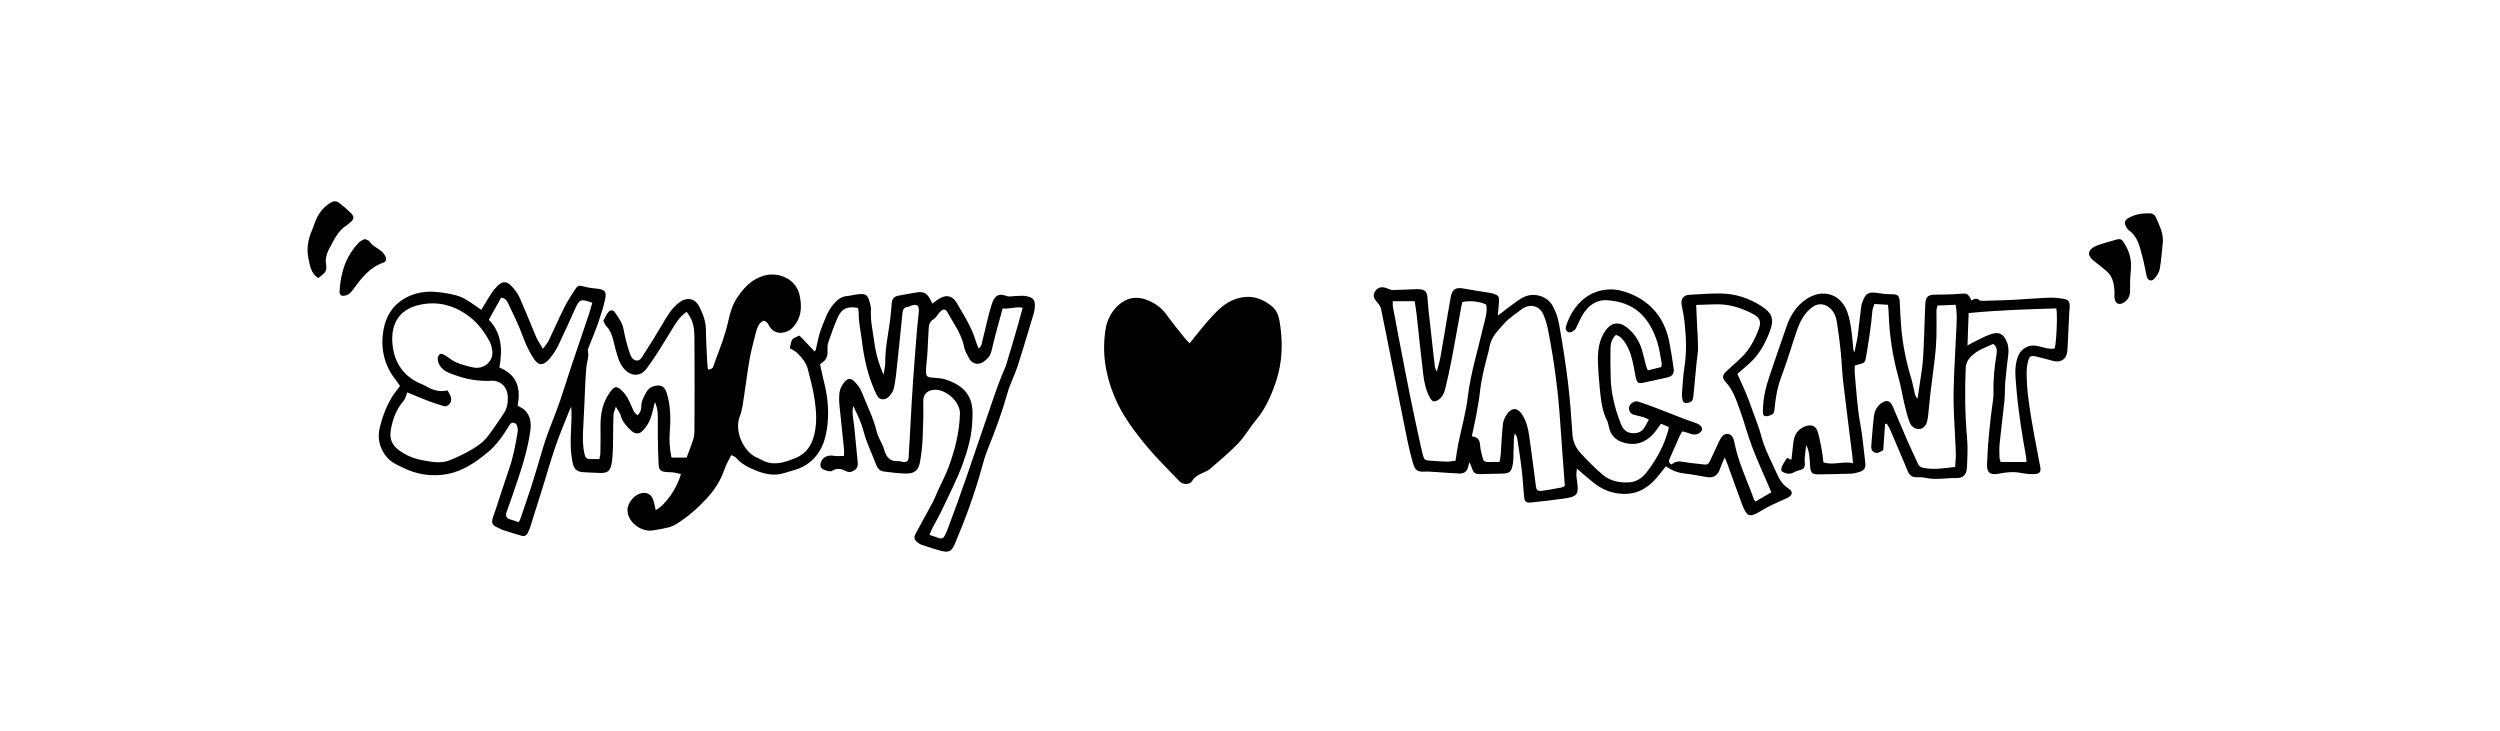 <?xml version="1.0" encoding="utf-8"?>
<!-- Generator: Adobe Illustrator 16.0.0, SVG Export Plug-In . SVG Version: 6.00 Build 0)  -->
<!DOCTYPE svg PUBLIC "-//W3C//DTD SVG 1.1//EN" "http://www.w3.org/Graphics/SVG/1.1/DTD/svg11.dtd">
<svg version="1.1" id="Layer_2" xmlns="http://www.w3.org/2000/svg" xmlns:xlink="http://www.w3.org/1999/xlink" x="0px" y="0px"
	 width="513px" height="150px" viewBox="0 -25.788 513 150" enable-background="new 0 -25.788 513 150" xml:space="preserve">
<g>
	<path d="M162.084,45.685c0.313-1.916,0.313-1.916,1.958-2.619c1.008,1.055,2.055,2.149,3.146,3.291
		c0.079-0.147,0.193-0.289,0.233-0.45c0.324-1.306,0.498-2.666,0.979-3.91c0.716-1.856,1.307-3.788,2.636-5.368
		c0.757-0.9,1.574-1.553,2.782-1.67c0.739-0.07,1.467-0.281,2.205-0.361c1.67-0.179,2.026,0.074,2.462,1.721
		c0.13,0.492,0.269,1.014,0.236,1.512c-0.142,2.216,0.39,4.355,0.673,6.521c0.301,2.312,0.928,4.539,1.914,6.741
		c0.123-0.856,0.352-1.713,0.347-2.567c-0.019-3.008,0.659-5.928,1.024-8.885c0.137-1.107,0.214-2.224,0.317-3.334
		c0.075-0.812,0.562-1.269,1.319-1.418c1.222-0.242,2.451-0.443,3.681-0.654c1.468-0.25,2.119,0.052,2.85,1.326
		c0.155,0.269,0.266,0.562,0.445,0.95c0.499-0.358,0.896-0.672,1.317-0.942c1.709-1.088,2.921-0.541,3.686,0.763
		c1.485,2.532,3.088,5,3.93,7.854c0.143,0.479,0.352,0.939,0.572,1.52c0.643-0.401,0.646-1.008,0.773-1.495
		c0.654-2.521,1.148-5.087,1.934-7.563c0.534-1.688,1.371-2.361,3.023-1.703c0.551,0.22,1.268,0.021,1.91,0.014
		c0.687-0.008,1.392-0.124,2.054,0c1.639,0.304,1.999,0.85,1.832,2.533c-0.041,0.414-0.141,0.828-0.262,1.227
		c-1.077,3.564-2.12,7.141-3.267,10.682c-0.588,1.812-1.512,3.522-2.028,5.353c-1.129,4.001-2.559,7.883-4.118,11.729
		c-0.507,1.248-0.862,2.562-1.224,3.861c-1.473,5.311-3.364,10.473-5.52,15.538c-0.613,1.445-1.207,1.771-2.742,1.374
		c-1.352-0.347-2.677-0.799-4.003-1.232c-0.303-0.101-0.59-0.287-0.843-0.484c-0.759-0.594-0.846-1.069-0.372-1.938
		c1.136-2.089,2.295-4.162,3.412-6.26c0.393-0.736,0.689-1.525,1.035-2.289c0.769-1.689,1.647-3.343,2.29-5.08
		c1.293-3.496,2.188-7.076,2.3-10.857c0.074-2.471-2.922-5.102-5.286-4.922c-1.174,0.09-2.271,0.763-2.242,2.252
		c0.049,2.561-0.012,5.125-0.125,7.686c-0.069,1.575-0.249,3.154-0.509,4.71c-0.319,1.906-1.141,2.597-3.044,2.543
		c-1.487-0.041-2.974-0.229-4.45-0.426c-0.729-0.097-1.22-0.548-1.5-1.294c-0.655-1.74-1.425-3.438-2.078-5.178
		c-0.391-1.041-0.596-2.149-0.982-3.191c-0.478-1.292-1.059-2.545-1.688-3.787c-0.342,1.504,0.099,2.939,0.226,4.393
		c0.208,2.367,0.476,4.729,0.698,7.095c0.063,0.67-0.016,1.305-0.677,1.715c-0.544,0.338-1.069,0.507-1.699,0.188
		c-0.935-0.477-1.822-0.744-2.882-0.069c-0.395,0.252-1.276-0.044-1.828-0.312c-0.729-0.354-0.729-1.258-0.128-2.068
		c0.477-0.646,1.476-0.877,2.317-0.711c0.611,0.121,1.266,0.022,2.092,0.022c0-0.51,0.038-0.954-0.007-1.39
		c-0.31-3.059-0.645-6.11-0.951-9.167c-0.06-0.603-0.052-1.214-0.035-1.817c0.026-0.958,0.332-1.824,0.918-2.593
		c0.803-1.052,1.491-1.116,2.388-0.113c0.492,0.552,0.99,1.162,1.256,1.837c1.089,2.764,2.461,5.414,3.163,8.34
		c0.299,1.248,1.149,2.355,1.498,3.601c0.447,1.598,1.218,2.532,2.988,2.366c0.263-0.023,0.54,0.146,0.816,0.178
		c0.812,0.089,1.164-0.143,1.219-0.946c0.156-2.274,0.255-4.556,0.385-6.831c0.158-2.791,0.3-5.582,0.494-8.369
		c0.264-3.767,0.563-7.528,0.864-11.291c0.089-1.115,0.271-2.223,0.344-3.338c0.094-1.397-0.343-1.719-1.625-1.279
		c-0.221,0.076-0.431,0.221-0.653,0.242c-0.839,0.082-1.008,0.608-1.08,1.348c-0.402,4.128-0.838,8.252-1.284,12.376
		c-0.105,0.971-0.271,1.938-0.455,2.896c-0.068,0.356-0.223,0.717-0.42,1.022c-0.47,0.729-1.112,1.411-2.007,1.31
		c-0.851-0.096-1.148-0.957-1.48-1.688c-1.52-3.337-2.247-6.861-2.695-10.48c-0.234-1.89-0.675-3.751-0.633-5.673
		c0.006-0.312-0.115-0.627-0.174-0.92c-2.152-0.366-3.314,0.127-4.125,1.959c-0.753,1.697-1.372,3.458-1.967,5.219
		c-0.186,0.555-0.135,1.2-0.125,1.803c0.014,0.955-0.271,1.729-1.114,2.25c-0.151,0.093-0.27,0.24-0.426,0.387
		c0.291,1.289,0.556,2.562,0.868,3.824c0.782,3.158,1.039,6.354,0.518,9.568c-0.312,1.936-0.893,3.775-2.188,5.366
		c-1.107,1.354-2.455,2.244-4.077,2.781c-0.794,0.263-1.608,0.466-2.405,0.724c-2.021,0.655-3.963,0.273-5.849-0.495
		c-1.509-0.616-2.987-1.307-4.079-2.608c-0.21-0.252-0.606-0.348-1.003-0.562c-0.506,1.031-1.058,1.9-1.373,2.85
		c-0.78,2.353-2.085,4.34-3.76,6.138c-1.853,1.989-3.88,3.761-6.193,5.187c-0.507,0.312-1.089,0.545-1.668,0.688
		c-1.037,0.252-2.091,0.441-3.147,0.592c-2.534,0.361-5.23-1.883-5.159-4.26c0.044-1.506,1.52-3.194,2.979-3.41
		c1.1-0.163,1.92,0.293,2.279,1.354c0.232,0.689,0.36,1.414,0.54,2.146c1.977-1.021,4.471-4.594,5.156-7.403
		c-0.53-0.116-1.053-0.264-1.587-0.338c-0.459-0.063-0.932-0.019-1.396-0.065c-1.16-0.119-1.514-0.39-1.582-1.539
		c-0.115-1.952-0.133-3.914-0.162-5.873c-0.024-1.538,0.044-3.079-0.021-4.614c-0.033-0.808-0.264-1.603-0.565-2.356
		c-0.321,1.202-0.549,2.439-0.996,3.594c-0.311,0.801-0.84,1.56-1.419,2.201c-0.805,0.896-1.689,0.842-2.549,0.012
		c-0.909-0.879-1.752-1.78-2.079-3.076c-0.131-0.52-0.526-0.967-0.977-1.754c-0.227,0.72-0.461,1.156-0.488,1.605
		c-0.071,1.207-0.04,2.422-0.073,3.633c-0.055,2,0.025,4.021-0.236,5.994c-0.281,2.135-0.959,2.465-2.886,2.342
		c-1.019-0.065-2.043-0.062-3.06-0.146c-1.327-0.109-1.859-0.646-2.133-1.959c-0.482-2.307-0.444-4.633-0.315-6.965
		c0.082-1.488,0.138-2.979,0.029-4.523c-0.138,0.293-0.292,0.58-0.411,0.881c-0.936,2.381-1.945,4.736-2.776,7.153
		c-0.983,2.858-1.807,5.771-2.707,8.655c-0.844,2.711-1.691,5.418-2.551,8.121c-0.126,0.396-0.321,0.773-0.501,1.15
		c-0.234,0.493-0.677,0.688-1.162,0.557c-1.294-0.358-2.576-0.766-3.853-1.186c-0.437-0.144-0.837-0.396-1.262-0.578
		c-0.943-0.41-1.176-0.854-0.895-1.867c0.149-0.537,0.374-1.053,0.549-1.582c0.95-2.869,1.875-5.748,2.85-8.607
		c0.845-2.48,1.326-5.038,1.745-7.613c0.022-0.136,0.026-0.281,0.005-0.416c-0.085-0.555-0.128-1.19-0.788-1.349
		c-0.632-0.151-0.888,0.427-1.147,0.849c-1.177,1.914-2.466,3.754-4.202,5.188c-2.455,2.027-5.084,3.863-8.275,4.467
		c-3.184,0.604-6.305,0.12-9.229-1.324c-1.156-0.57-2.339-1.076-3.228-2.134c-1.579-1.879-1.99-4.009-1.403-6.276
		c0.594-2.297,1.432-4.535,2.768-6.537c0.385-0.575,0.832-1.11,1.345-1.791c-0.256-0.362-0.522-0.782-0.831-1.17
		c-2.442-3.068-3.228-6.563-2.555-10.375c0.472-2.676,1.784-4.897,4.165-6.33c1.931-1.16,4.089-1.592,6.314-1.448
		c1.431,0.092,2.869,0.336,4.262,0.68c1.5,0.37,2.787,1.243,4.043,2.128c0.414,0.292,0.831,0.582,1.275,0.893
		c0.742-1.219,1.414-2.385,2.149-3.506c0.354-0.541,0.791-1.043,1.261-1.487c0.928-0.88,1.772-0.915,2.686,0.015
		c0.673,0.686,1.322,1.479,1.711,2.344c1.22,2.717,2.292,5.5,3.468,8.236c0.323,0.751,0.814,1.432,1.379,2.4
		c0.518-0.739,0.95-1.211,1.215-1.762c1.053-2.181,2.004-4.41,3.089-6.574c0.664-1.326,1.449-2.601,2.277-3.832
		c0.626-0.93,0.859-0.883,1.895-0.607c0.842,0.225,1.72,0.346,2.59,0.428c1.587,0.149,2.037,0.588,1.696,2.157
		c-0.344,1.586-0.838,3.147-1.368,4.683c-0.578,1.672-1.277,3.304-1.914,4.955c-0.116,0.301-0.319,0.649-0.256,0.924
		c0.273,1.197-0.227,2.291-0.325,3.433c-0.227,2.64-0.288,5.293-0.417,7.938c-0.082,1.677-0.147,3.354-0.248,5.024
		c-0.098,1.638-0.063,3.259,0.299,4.869c0.146,0.651,0.452,0.991,1.128,0.979c0.6-0.008,1.2,0,1.917,0
		c0.076-0.445,0.196-0.843,0.203-1.24c0.03-1.771,0.062-3.543,0.029-5.313c-0.05-2.679,0.422-5.183,2.097-7.372
		c0.789-1.031,1.245-1.086,2.233-0.174c0.99,0.914,1.538,2.092,2.05,3.296c0.531,1.25,0.528,1.252,1.217,1.827
		c0.483-0.475,0.782-1.064,0.765-1.721c-0.029-1.096,0.489-1.98,0.955-2.885c0.349-0.679,0.912-1.18,1.681-1.385
		c1.363-0.359,2.15,0.02,2.578,1.381c0.793,2.531,0.853,5.146,0.646,7.76c-0.144,1.824-0.056,3.613,0.343,5.521
		c0.994,0,1.997,0,3.104,0c0.429-1.154,0.913-2.359,1.314-3.593c0.185-0.565,0.289-1.187,0.292-1.781
		c0.027-6.01,0.063-12.021,0.007-18.028c-0.016-1.752,0.074-3.563-0.771-5.207c-0.223-0.435-0.522-0.828-0.822-1.297
		c-1.584,1.049-2.358,2.519-3.229,3.942c-1.599,2.615-3.184,5.255-5.002,7.716c-1.388,1.879-3.799,1.701-5.294-0.929
		c-0.475-0.835-0.718-1.812-0.998-2.744c-0.529-1.76-0.62-3.683-2.023-5.106c-0.249-0.252-0.351-0.648-0.56-1.057
		c0.273-0.505,0.521-1.058,0.853-1.554c0.478-0.714,1.106-0.789,1.562-0.103c0.713,1.07,1.503,2.098,1.742,3.448
		c0.268,1.511,0.658,3.007,1.129,4.466c0.247,0.766,0.529,1.754,1.463,1.905c0.866,0.142,1.223-0.783,1.605-1.364
		c1.278-1.943,2.487-3.935,3.672-5.936c0.998-1.688,1.924-3.401,3.555-4.613c1.538-1.143,3.232-0.887,4.094,0.842
		c0.723,1.451,1.347,2.954,1.368,4.653c0.027,2.282,0.172,4.562,0.278,6.843c0.021,0.456,0.093,0.908,0.149,1.428
		c0.658-0.047,0.975-0.195,1.177-0.826c0.549-1.721,1.265-3.389,1.84-5.104c0.458-1.365,0.875-2.755,1.184-4.16
		c0.364-1.652,0.854-3.246,1.788-4.66c1.008-1.525,2.231-2.935,3.812-3.812c2.045-1.135,4.306-1.323,6.434-0.145
		c1.349,0.748,2.288,2.058,2.583,3.515c0.376,1.858,0.445,3.803-0.647,5.56c-0.56,0.901-1.236,1.606-2.284,1.94
		c-1.318,0.42-2.506,0.043-3.251-1.125c-0.319-0.502-0.506-1.134-1.288-1.187c-1.039,0.541-1.302,1.609-1.57,2.619
		c-0.478,1.795-0.938,3.603-1.266,5.428c-0.427,2.381-0.69,4.787-1.076,7.175c-0.236,1.467-0.356,3.002-0.901,4.356
		c-1.226,3.049,0.785,7.381,3.551,8.521c0.47,0.195,0.906,0.466,1.37,0.674c2.265,1.014,4.368,0.242,6.469-0.59
		c2.298-0.905,3.408-2.696,3.936-5.023c0.537-2.375,0.358-4.742,0.009-7.084c-0.31-2.066-0.869-4.099-1.379-6.131
		c-0.339-1.352-1.23-2.396-2.196-3.345C163.193,46.235,162.653,46.028,162.084,45.685z M83.574,54.729
		c-0.258,0.623-0.362,1.268-0.725,1.688c-1.547,1.788-2.312,3.878-2.676,6.172c-0.289,1.816,0.388,3.133,1.873,4.148
		c1.37,0.938,2.867,1.578,4.475,1.877c1.868,0.346,3.803,0.781,5.65,0.08c1.639-0.623,3.228-1.424,4.744-2.312
		c1.07-0.626,2.141-1.391,2.926-2.332c1.275-1.529,2.306-3.263,3.461-4.895c0.738-1.043,0.932-2.2,0.902-3.445
		c-0.048-2.012-1.434-3.484-3.429-3.369c-2.564,0.151-5.006-0.3-7.396-1.15c-1.185-0.424-2.422-0.809-3.127-1.965
		c-0.25-0.41-0.435-0.928-0.439-1.396c-0.003-0.352,0.257-0.881,0.541-1.003c0.261-0.111,0.741,0.165,1.07,0.36
		c0.75,0.445,1.415,1.071,2.208,1.396c1.112,0.457,2.293,0.778,3.473,1.028c2.175,0.461,4.158-1.243,3.917-3.346
		c-0.078-0.684-0.241-1.408-0.567-2.002c-1.145-2.086-2.52-3.953-4.529-5.377c-2.818-1.996-5.845-2.818-9.229-2.244
		c-4.605,0.779-6.559,3.793-6.168,8.149c0.346,3.86,2.334,6.817,6.124,8.29c0.216,0.083,0.426,0.191,0.627,0.309
		c1.387,0.812,2.833,1.354,4.554,0.924c0.265,0.543,0.607,1.016,0.723,1.535c0.212,0.949-0.666,1.938-1.462,1.707
		c-1.068-0.312-2.131-0.649-3.169-1.048C86.459,55.944,85.019,55.319,83.574,54.729z M106.206,57.413
		c0.709,0.465,1.215,0.686,1.571,1.052c1.139,1.173,1.244,2.711,1.042,4.169c-0.615,4.446-2.104,8.672-3.542,12.9
		c-0.434,1.275-0.9,2.542-1.346,3.812c-0.245,0.701-0.009,1.188,0.693,1.422c0.6,0.203,1.206,0.388,1.846,0.59
		c0.153-0.344,0.262-0.545,0.335-0.758c0.765-2.246,1.541-4.488,2.278-6.744c0.477-1.453,0.888-2.93,1.34-4.391
		c0.702-2.266,1.294-4.576,2.152-6.781c1.095-2.813,2.193-5.617,3.102-8.506c1.621-5.146,3.416-10.238,5.127-15.357
		c0.274-0.82,0.491-1.661,0.73-2.479c-2.377-0.861-2.615-0.766-3.561,1.322c-0.058,0.127-0.116,0.254-0.174,0.381
		c-1.063,2.329-2.087,4.678-3.207,6.979c-0.464,0.955-1.047,1.884-1.73,2.692c-1.469,1.741-2.444,1.611-3.625-0.346
		c-0.815-1.353-1.468-2.761-2.01-4.259c-0.805-2.223-1.856-4.358-2.881-6.494c-0.259-0.54-0.549-1.221-1.524-1.32
		c-0.79,1.424-1.608,2.896-2.512,4.523c2.664,2.756,2.82,6.177,2.167,9.802C106.219,51.158,106.896,54.082,106.206,57.413z
		 M190.734,83.972c0.8,0.271,1.407,0.484,2.021,0.678c0.459,0.144,0.833,0.012,1.057-0.433c0.188-0.372,0.386-0.743,0.533-1.135
		c0.674-1.786,1.344-3.574,1.99-5.371c0.742-2.06,1.468-4.12,2.182-6.188c0.912-2.64,1.806-5.282,2.708-7.926
		c0.993-2.906,1.978-5.815,2.983-8.721c0.396-1.143,0.83-2.271,1.268-3.396c0.336-0.867,0.775-1.701,1.048-2.588
		c0.861-2.803,1.671-5.621,2.488-8.438c0.281-0.969,0.528-1.945,0.84-3.096c-1.497-0.281-2.734,0.328-4.109,0.14
		c-0.511,1.868-1.012,3.649-1.483,5.438c-0.297,1.123-0.532,2.263-0.83,3.387c-0.237,0.892-0.807,1.562-1.549,2.091
		c-1.181,0.837-2.51,0.479-3.104-0.823c-0.309-0.676-0.789-1.32-0.911-2.027c-0.469-2.707-2.112-4.834-3.376-7.146
		c-0.474-0.869-0.905-0.908-1.629-0.18c-0.457,0.462-0.747,1.152-1.274,1.461c-0.824,0.48-0.985,1.154-1.023,1.971
		c-0.086,1.77-0.168,3.538-0.278,5.305c-0.064,1.021-0.229,2.039-0.265,3.061c-0.051,1.457,0.132,1.588,1.556,1.688
		c0.832,0.061,1.696,0.104,2.478,0.362c3.834,1.272,5.667,3.474,5.505,7.379c-0.012,0.279-0.025,0.56-0.031,0.839
		c-0.063,3.165-0.917,6.195-1.982,9.109c-1.16,3.173-2.733,6.197-4.173,9.264c-0.61,1.305-1.347,2.551-2.008,3.831
		C191.153,82.912,190.999,83.347,190.734,83.972z"/>
	<path d="M342.431,61.833c-0.562-0.238-1.022-0.438-1.595-0.677c-0.422,0.577-0.799,1.149-1.229,1.68
		c-1.414,1.729-3.172,2.756-5.479,2.412c-1.995-0.298-3.5-1.24-3.97-3.374c-0.102-0.454-0.178-0.936-0.385-1.34
		c-1.092-2.139-1.278-4.471-1.514-6.786c-0.174-1.716-0.3-3.438-0.358-5.162c-0.08-2.263,0.167-4.465,1.471-6.433
		c1.145-1.727,2.758-2.061,4.402-0.799c1.562,1.196,2.599,2.785,3.156,4.664c0.332,1.115,0.574,2.258,0.873,3.383
		c0.068,0.26,0.206,0.5,0.339,0.813c0.946-0.235,1.832-0.457,2.771-0.69c0.025-0.317,0.104-0.596,0.057-0.85
		c-0.271-1.418-0.454-2.867-0.887-4.236c-1.709-5.402-4.885-8.244-10.249-8.617c-2.235-0.155-3.903,1.066-5.05,2.938
		c-0.484,0.79-0.826,1.666-1.246,2.497c-0.121,0.24-0.241,0.521-0.444,0.674c-0.396,0.299-0.839,0.688-1.388,0.368
		c-0.564-0.33-0.459-0.877-0.289-1.373c1.364-3.985,4.322-7.176,8.889-7.325c1.484-0.047,3.086,0.383,4.472,0.978
		c4.385,1.885,6.934,5.321,7.8,10c0.322,1.737,0.621,3.483,0.846,5.235c0.146,1.129-0.275,1.623-1.391,1.875
		c-1.63,0.369-3.265,0.729-4.898,1.076c-0.869,0.184-1.177,0.016-1.415-0.883c-0.215-0.811-0.319-1.646-0.485-2.468
		c-0.331-1.651-0.739-3.278-1.659-4.722c-0.479-0.748-1.002-1.449-1.97-1.76c-0.793,0.709-1.108,1.643-1.133,2.618
		c-0.046,2.046-0.006,4.095,0.04,6.142c0.074,3.302,0.89,6.441,2.087,9.506c0.412,1.054,1.072,1.769,2.201,1.888
		c1.197,0.126,2.214-0.231,2.798-1.405c0.203-0.41,0.442-0.803,0.755-1.363c-0.443-0.201-0.783-0.404-1.15-0.515
		c-0.688-0.202-1.405-0.312-2.088-0.532c-0.604-0.191-1.006-1.055-0.815-1.586c0.272-0.76,1.141-1.297,1.851-1.065
		c1.194,0.387,2.379,0.812,3.553,1.26c1.912,0.729,3.809,1.491,5.719,2.226c0.868,0.334,1.755,0.621,2.629,0.942
		c0.856,0.313,1.292,0.82,1.187,1.345c-0.134,0.643-1.119,1.135-1.946,0.947c-0.362-0.083-0.709-0.229-1.066-0.337
		c-0.312-0.094-0.628-0.174-1.016-0.278c-0.157,0.264-0.347,0.521-0.475,0.805c-0.665,1.484-1.317,2.976-1.97,4.467
		c-0.235,0.547-0.608,1.125,0.263,1.538c0.688-0.663,1.476-0.71,2.396-0.54c1.454,0.265,2.939,0.363,4.41,0.543
		c0.745,0.09,0.938-0.482,1.176-0.979c0.576-1.219,1.132-2.445,1.698-3.668c0.079-0.17,0.169-0.332,0.256-0.496
		c0.346-0.658,0.863-1.227,1.615-1.127c0.833,0.107,1.146,0.846,1.295,1.629c0.792,4.148,2.661,7.934,4.062,11.875
		c0.027,0.08,0.121,0.135,0.314,0.344c1.096-0.641,2.229-1.303,3.236-1.889c-1.353-3.156-2.737-6.154-3.921-9.232
		c-0.981-2.557-1.649-5.229-2.592-7.805c-0.729-1.998-1.399-4.047-2.934-5.66c-0.684-0.719-0.595-1.359,0.146-2.064
		c1.045-0.995,2.157-1.919,3.188-2.927c1.666-1.63,2.73-3.688,3.525-5.812c0.646-1.731,0.046-2.445-1.239-3.117
		c-2.395-1.25-4.896-2.031-7.621-1.953c-1.291,0.037-2.582,0.084-3.984,0.13c0.062,1.354,0.118,2.551,0.171,3.747
		c0.076,1.722,0.204,3.443,0.204,5.166c0.001,1.015-0.208,2.027-0.307,3.044c-0.217,2.226-0.425,4.452-0.631,6.679
		c-0.102,1.061-0.364,1.348-1.311,1.473c-0.506,0.065-0.831-0.112-0.925-0.606c-0.078-0.405-0.15-0.829-0.12-1.237
		c0.141-1.812,0.218-3.634,0.499-5.425c0.483-3.071,0.385-6.131,0.046-9.194c-0.137-1.24-0.374-2.472-0.611-3.697
		c-0.214-1.086,0.379-1.961,1.509-2.025c2.138-0.124,4.279-0.287,6.42-0.273c3.048,0.018,5.876,0.934,8.434,2.58
		c2.217,1.426,2.703,2.691,1.715,5.252c-0.947,2.459-2.222,4.826-4.285,6.619c-0.811,0.702-1.613,1.406-2.351,2.049
		c0.699,1.562,1.285,2.814,1.823,4.09c0.378,0.896,0.695,1.82,1.032,2.734c0.418,1.135,0.838,2.27,1.239,3.408
		c0.263,0.744,0.539,1.486,0.731,2.252c0.71,2.826,2.104,5.369,3.282,8c0.534,1.193,1.176,2.277,2.369,3.021
		c1.056,0.654,0.851,1.47-0.324,1.99c-1.781,0.795-3.575,1.543-5.25,2.582c-2.416,1.5-2.951,1.285-3.96-1.367
		c-1.007-2.646-1.93-5.326-2.896-7.989c-0.152-0.425-0.331-0.841-0.633-1.604c-0.396,0.942-0.712,1.548-0.911,2.188
		c-0.499,1.598-1.399,2.152-3.001,1.832c-1.138-0.229-2.288-0.395-3.433-0.586c-0.091-0.016-0.188-0.018-0.278-0.025
		c-1.944-0.211-2.927-0.543-4.463-1.566c-0.432,0.543-0.89,1.099-1.327,1.668c-1.812,2.364-4.037,3.998-7.157,3.992
		c-1.9-0.004-3.702-0.522-5.293-1.537c-1.168-0.746-2.188-1.719-3.271-2.598c-0.351-0.283-0.679-0.593-1.206-1.057
		c-0.054,0.615-0.127,1.008-0.112,1.396c0.02,0.464,0.109,0.925,0.173,1.386c0.336,2.443-0.017,2.972-2.489,3.334
		c-2.302,0.338-4.613,0.58-6.925,0.836c-1.096,0.119-1.396-0.155-1.502-1.297c-0.168-1.854-0.268-3.718-0.484-5.564
		c-0.245-2.077-0.583-4.145-0.898-6.211c-0.054-0.357-0.188-0.702-0.51-1.066c-0.064,0.33-0.174,0.659-0.188,0.991
		c-0.051,1.397-0.062,2.798-0.109,4.194c-0.018,0.466-0.074,0.934-0.169,1.388c-0.255,1.226-0.676,1.591-1.888,1.632
		c-1.577,0.055-3.157,0.09-4.735,0.114c-1.065,0.017-1.381-0.228-1.722-1.254c-0.125-0.382-0.23-0.769-0.551-1.136
		c-0.062,0.289-0.108,0.582-0.188,0.865c-0.271,0.971-0.816,1.444-1.814,1.404c-1.769-0.072-3.531-0.227-5.3-0.334
		c-0.6-0.038-1.202-0.092-1.798-0.057c-1.393,0.082-1.968-0.211-2.381-1.584c-0.471-1.562-0.854-3.15-1.182-4.748
		c-1.164-5.707-2.289-11.422-3.428-17.133c-0.662-3.332-1.307-6.668-2.012-9.99c-0.098-0.461-0.439-0.906-0.766-1.272
		c-0.84-0.942-0.951-1.628-0.305-2.452c0.559-0.709,1.432-0.837,2.368-0.408c0.367,0.168,0.786,0.322,1.183,0.318
		c1.437-0.014,2.873-0.099,4.312-0.154c0.233-0.011,0.466-0.028,0.698-0.021c1.66,0.047,1.979,0.453,2.087,2.089
		c0.132,2.037,0.394,4.065,0.614,6.097c0.261,2.408,0.533,4.815,0.809,7.224c0.057,0.493,0.148,0.985,0.477,1.489
		c0.252-1.012,0.562-2.012,0.744-3.032c0.534-2.981,1.016-5.974,1.524-8.96c0.194-1.145,0.396-2.289,0.61-3.43
		c0.271-1.435,1.043-1.888,2.496-1.617c1.826,0.341,3.672,0.601,5.508,0.902c0.272,0.045,0.548,0.113,0.812,0.203
		c0.93,0.316,1.099,0.542,1.05,1.529c-0.043,0.871-0.141,1.738-0.243,2.953c1.201-0.918,2.129-1.652,3.083-2.346
		c0.713-0.518,1.423-1.062,2.203-1.453c2.058-1.028,4.814-0.282,5.956,1.748c0.647,1.151,1.104,2.482,1.333,3.789
		c0.696,3.943,1.329,7.904,1.815,11.881c0.435,3.559,0.69,7.141,0.924,10.721c0.096,1.479,0.669,2.729,1.586,3.754
		c1.423,1.591,2.952,3.104,4.569,4.496c1.582,1.363,3.544,1.757,5.618,1.598c1.643-0.125,2.786-1.154,3.667-2.33
		c1.88-2.509,3.386-5.248,4.213-8.309C342.369,62.354,342.379,62.171,342.431,61.833z M307.697,69.007
		c0.093-0.543,0.214-1.025,0.251-1.518c0.157-2.135,0.21-4.278,0.472-6.396c0.095-0.771,0.533-1.6,1.045-2.208
		c0.937-1.108,2.02-0.907,2.831,0.328c0.869,1.32,1.254,2.812,1.477,4.329c0.501,3.452,0.934,6.915,1.384,10.375
		c0.113,0.889,0.325,1.124,1.292,1.001c1.338-0.169,2.666-0.428,3.993-0.678c0.25-0.05,0.474-0.234,0.661-0.333
		c-0.324-4.455-0.671-8.818-0.961-13.188c-0.405-6.137-1.214-12.223-2.372-18.261c-0.241-1.271-0.559-2.562-1.083-3.739
		c-0.806-1.808-2.827-2.263-4.406-1.079c-1.297,0.971-2.688,1.892-3.748,3.09c-1.08,1.225-2.334,2.418-2.759,4.115
		c-0.135,0.541-0.223,1.096-0.366,1.633c-0.741,2.736-1.447,5.476-1.746,8.312c-0.17,1.616-0.484,3.22-0.78,4.821
		c-0.251,1.361-0.564,2.709-0.867,4.137c1.262,0.134,1.649,0.799,1.703,1.886c0.043,0.869,0.354,1.726,0.532,2.591
		c0.112,0.539,0.437,0.789,0.983,0.783C306.011,69,306.79,69.007,307.697,69.007z M285.805,36.021c0,0.463-0.05,0.789,0.008,1.097
		c0.41,2.243,0.836,4.483,1.271,6.721c0.742,3.843,1.477,7.688,2.246,11.522c0.561,2.785,1.162,5.561,1.758,8.339
		c0.271,1.274,0.545,2.553,0.87,3.815c0.272,1.072,0.449,1.164,1.535,1.225c1.112,0.061,2.227,0.185,3.341,0.203
		c0.622,0.015,1.245-0.131,1.835-0.198c0.222-1.351,0.37-2.501,0.603-3.638c0.641-3.146,1.545-6.263,1.92-9.438
		c0.57-4.843,2.039-9.458,3.117-14.171c0.36-1.58,0.965-3.123,0.672-4.778c-1.25-0.65-3.535-0.896-4.91-0.523
		c-0.076,0.342-0.17,0.701-0.235,1.063c-0.661,3.617-1.295,7.239-1.983,10.849c-0.367,1.923-0.806,3.832-1.256,5.735
		c-0.238,1.011-0.609,1.974-1.611,2.509c-0.7,0.375-1.071,0.283-1.49-0.42c-0.898-1.514-1.242-3.215-1.449-4.92
		c-0.5-4.115-0.906-8.24-1.365-12.359c-0.098-0.864-0.254-1.721-0.392-2.633C288.801,36.021,287.379,36.021,285.805,36.021z"/>
	<path d="M244.109,44.647c1.569-1.901,2.974-3.763,4.548-5.467c1.382-1.498,2.866-2.912,4.89-3.603
		c2.908-0.994,5.467-0.259,7.657,1.665c0.703,0.617,1.165,1.74,1.332,2.701c0.741,4.271,0.675,8.56-0.742,12.688
		c-0.95,2.768-2.116,5.463-4.051,7.762c-1.285,1.525-2.265,3.324-3.635,4.76c-1.82,1.902-3.87,3.591-5.864,5.322
		c-0.442,0.385-1.061,0.57-1.604,0.838c-0.792,0.39-1.537,0.766-2.029,1.607c-0.46,0.79-1.885,0.782-2.555,0.081
		c-2.178-2.283-4.449-4.487-6.476-6.899c-2.747-3.271-5.345-6.684-6.975-10.689c-1.844-4.537-2.551-9.234-1.659-14.094
		c0.526-2.869,3.084-5.867,5.863-5.979c0.72-0.027,1.49,0.049,2.164,0.284c1.734,0.606,3.24,1.554,4.354,3.101
		c1.196,1.658,2.498,3.242,3.768,4.849C243.373,43.925,243.712,44.229,244.109,44.647z"/>
	<path d="M386.815,61.246c-0.123,1.758-0.247,3.515-0.375,5.334c-0.26,0.144-0.53,0.305-0.814,0.442
		c-0.723,0.353-1.504-0.054-1.63-0.854c-0.036-0.227-0.015-0.468,0.006-0.697c0.167-1.951,0.294-3.906,0.533-5.848
		c0.127-1.027,0.555-1.971,1.445-2.623c1.103-0.811,1.865-0.639,2.418,0.626c1.022,2.345,1.99,4.715,3.017,7.062
		c0.688,1.574,1.448,3.117,2.146,4.688c0.234,0.526,0.578,0.724,1.146,0.84c2.156,0.448,4.263,0.06,6.489-0.188
		c0.052-1.037,0.177-2.049,0.139-3.055c-0.12-3.168-0.352-6.33-0.44-9.498c-0.06-2.142,0.009-4.287,0.094-6.43
		c0.132-3.352,0.345-6.699,0.486-10.05c0.062-1.384,0.121-2.777-0.179-4.248c-1.28,0.058-2.471,0.108-3.722,0.165
		c-0.082,0.373-0.208,0.679-0.21,0.984c-0.013,1.767,0.048,3.533-0.001,5.297c-0.04,1.443-0.15,2.888-0.312,4.32
		c-0.287,2.543-0.65,5.074-0.956,7.613c-0.172,1.434-0.253,2.877-0.438,4.309c-0.088,0.684-0.174,1.444-0.528,2
		c-0.848,1.326-2.686,0.99-3.289-0.609c-0.455-1.212-0.76-2.486-1.062-3.75c-0.436-1.811-0.719-3.66-1.22-5.45
		c-1.213-4.334-1.86-8.743-2.007-13.235c-0.017-0.504-0.078-1.01-0.13-1.631c-0.916-0.058-1.777-0.111-2.787-0.176
		c-0.146,0.482-0.381,0.943-0.421,1.423c-0.273,3.3-0.803,6.562-1.364,9.82c-0.079,0.478-0.257,0.794-0.688,0.942
		c-0.47,0.162-0.956,0.276-1.555,0.445c0,0.569-0.051,1.215,0.008,1.85c0.3,3.436,0.513,6.871,1.14,10.276
		c0.479,2.608,0.692,5.267,1.008,7.905c0.107,0.9-0.172,1.441-1.021,1.747c-0.648,0.231-1.353,0.399-2.036,0.426
		c-2.131,0.087-4.268,0.082-6.4,0.132c-1.471,0.034-1.76-0.23-1.878-1.75c-0.108-1.419-0.062-2.861-0.793-4.258
		c-0.101,0.837-0.222,1.671-0.293,2.51c-0.04,0.463,0.001,0.932,0.015,1.398c0.016,0.648-0.27,1.049-0.915,1.208
		c-0.405,0.1-0.832,0.198-1.187,0.407c-0.979,0.578-1.854,0.386-2.703-0.188c-0.044-0.862-0.044-0.862,1.146-2.707
		c0.271,0.119,0.543,0.238,0.896,0.394c0.146-1.289,0.266-2.479,0.42-3.668c0.197-1.496,0.905-2.621,2.379-3.18
		c1.302-0.492,2.226-0.158,2.633,1.189c0.399,1.328,0.614,2.715,0.877,4.084c0.128,0.681,0.173,1.376,0.259,2.094
		c2.034,0.689,4.002-0.312,6.062,0.186c-0.04-0.549-0.051-0.905-0.095-1.262c-0.635-5.133-1.302-10.261-1.898-15.396
		c-0.247-2.127-0.312-4.274-0.529-6.407c-0.204-1.992-0.463-3.981-0.779-5.959c-0.162-1.011-0.531-1.964-1.317-2.715
		c-1.126-1.073-2.555-1.183-3.781-0.251c-1.559,1.178-2.424,2.832-3.046,4.601c-1.1,3.116-1.966,6.318-3.162,9.396
		c-0.878,2.258-1.274,4.557-1.49,6.927c-0.032,0.349-0.136,0.844-0.375,0.985c-0.447,0.265-1.057,0.51-1.528,0.416
		c-0.601-0.121-0.469-0.812-0.462-1.314c0.034-2.4,0.59-4.702,1.36-6.959c1.188-3.48,2.35-6.973,3.59-10.436
		c0.753-2.104,1.985-3.938,3.832-5.224c3.412-2.373,7.188-1.17,8.513,2.544c0.857,2.401,0.972,4.93,1.229,7.432
		c0.027,0.274,0.044,0.551,0.246,0.859c0.106-0.531,0.218-1.062,0.324-1.595c0.116-0.59,0.271-1.177,0.346-1.772
		c0.247-1.94,0.463-3.887,0.696-5.83c0.033-0.277,0.071-0.56,0.156-0.822c0.788-2.416,1.642-2.405,3.389-2.127
		c0.87,0.14,1.759,0.232,2.639,0.231c1.386,0,1.681,0.248,1.754,1.687c0.088,1.723,0.151,3.449,0.297,5.166
		c0.301,3.541,1.022,7.002,2.047,10.406c0.31,1.022,0.489,2.084,0.741,3.125c0.085,0.351,0.21,0.688,0.559,1.034
		c0.13-0.845,0.265-1.688,0.383-2.534c0.257-1.845,0.6-3.686,0.731-5.541c0.198-2.738,0.245-5.488,0.356-8.232
		c0.045-1.117,0.053-2.238,0.142-3.352c0.103-1.26,0.646-1.662,1.919-1.674c1.675-0.015,3.354-0.031,5.021-0.167
		c1.68-0.136,1.715-0.179,2.535,1.372c0.5-0.309,1.005-0.628,1.591-0.078c0.188,0.178,0.623,0.139,0.939,0.131
		c2.05-0.055,4.101-0.097,6.146-0.201c2.42-0.123,4.835-0.346,7.256-0.438c1.013-0.039,2.049,0.075,3.048,0.259
		c0.912,0.166,1.135,0.533,1.163,1.477c0.012,0.414-0.076,0.83-0.097,1.248c-0.117,2.418-0.229,4.836-0.344,7.253
		c-0.015,0.278-0.04,0.559-0.074,0.837c-0.199,1.578-1.309,2.311-2.888,1.902c-1.169-0.303-2.328-0.644-3.507-0.906
		c-1.071-0.239-1.343-0.106-1.633,0.951c-0.206,0.752-0.295,1.559-0.297,2.34c-0.011,3.322,0.485,6.6,1.031,9.861
		c0.527,3.166,1.166,6.312,1.753,9.467c0.185,0.996-0.07,1.455-1.1,1.506c-0.964,0.049-1.955-0.061-2.904-0.243
		c-1.554-0.302-3.061-0.121-4.576,0.174c-1.704,0.33-2.396-0.255-2.34-1.928c0.149-4.427,0.625-8.822,1.233-13.205
		c0.064-0.461,0.107-0.931,0.095-1.394c-0.078-2.621,0.177-5.211,0.601-7.793c0.137-0.828,0.207-1.688-0.647-2.322
		c-1.635,0.734-3.354,1.307-4.65,2.676c-0.607,0.643-0.958,1.328-0.999,2.227c-0.215,4.805-0.156,9.596,0.275,14.393
		c0.184,2.027,0.066,4.093-0.032,6.134c-0.066,1.358-0.767,2.112-2.09,2.095c-2.185-0.031-4.37,0.438-6.556-0.06
		c-0.537-0.123-1.114-0.101-1.674-0.091c-0.919,0.02-1.485-0.434-1.817-1.25c-0.246-0.604-0.498-1.205-0.753-1.808
		c-0.962-2.27-1.918-4.542-2.896-6.806c-0.175-0.403-0.44-0.77-0.664-1.148C387.04,61.172,386.928,61.209,386.815,61.246z
		 M403.728,45.112c0.557-0.312,0.862-0.508,1.19-0.664c1.171-0.561,2.312-1.209,3.53-1.635c1.772-0.619,2.69-0.109,3.389,1.643
		c0.373,0.939,0.348,1.898,0.222,2.887c-0.229,1.801-0.438,3.606-0.591,5.414c-0.103,1.204-0.03,2.426-0.149,3.625
		c-0.304,2.965-0.696,5.919-0.997,8.885c-0.101,0.967-0.045,1.952-0.017,2.93c0.008,0.291,0.171,0.578,0.249,0.824
		c1.815,0,3.507,0,5.284,0c-0.035-0.437-0.034-0.752-0.089-1.062c-0.847-4.723-1.618-9.454-2.001-14.239
		c-0.163-2.03-0.44-4.077,0.235-6.097c0.331-0.993,0.9-1.698,1.829-2.165c0.845-0.424,1.677-0.415,2.572-0.192
		c1.063,0.264,2.127,0.66,3.234,0.454c0.356-1.112,0.63-7.211,0.324-8.223c-5.896,0.177-11.842,0.354-17.979,0.958
		C403.894,40.534,403.815,42.694,403.728,45.112z"/>
	<path d="M65.288,31.28c-1.501-1.004-1.699-2.574-2.002-4.059c-0.404-1.974-0.076-3.88,0.724-5.72
		c0.296-0.682,0.504-1.4,0.789-2.087c0.584-1.407,1.479-2.568,2.756-3.428c0.9-0.607,1.425-0.646,2.267,0.025
		c0.758,0.605,1.497,1.243,2.185,1.926c0.728,0.722,0.685,1.198-0.07,1.876c-0.277,0.248-0.571,0.481-0.883,0.684
		c-1.679,1.096-2.479,2.846-3.377,4.521c-0.238,0.445-0.468,0.91-0.608,1.392c-0.138,0.477-0.27,1-0.21,1.479
		C67.099,29.845,67.108,29.885,65.288,31.28z"/>
	<path d="M433.897,34.287c-0.045-1.651-0.28-3.259-1.623-4.425c-0.837-0.728-1.709-1.416-2.587-2.094
		c-1.408-1.086-1.336-2.142,0.066-2.917c0.759-0.419,1.646-0.606,2.481-0.882c0.396-0.131,0.811-0.211,1.209-0.339
		c1.827-0.585,1.862-0.576,2.823,1.137c0.915,1.629,1.161,3.365,0.96,5.219c-0.146,1.326-0.134,2.675-0.142,4.014
		c-0.006,1.025-0.465,1.79-1.289,2.303c-0.974,0.605-1.736,0.217-1.896-0.912C433.854,35.03,433.897,34.655,433.897,34.287z"/>
	<path d="M443.837,23.674c-0.2,1.894-0.32,3.802-0.641,5.673c-0.124,0.727-0.596,1.473-1.104,2.031
		c-0.637,0.7-1.386,0.414-1.604-0.523c-0.307-1.31-0.497-2.649-0.861-3.941c-0.56-1.985-0.882-4.113-2.771-5.437
		c-0.22-0.153-0.369-0.418-0.521-0.65c-0.514-0.778-0.382-1.406,0.408-1.867c1.414-0.828,2.979-1.032,4.573-0.959
		c0.347,0.015,0.85,0.318,0.982,0.62C443.018,20.228,443.858,21.817,443.837,23.674z"/>
	<path d="M74.794,23.267c0.393,0.162,0.81,0.199,0.953,0.416c0.644,0.976,1.706,1.409,2.553,2.114
		c0.311,0.259,0.581,0.609,0.763,0.97c0.32,0.635,0.192,1.139-0.471,1.371c-2.815,0.989-4.496,3.223-6.145,5.491
		c-0.398,0.548-0.798,1.009-1.476,1.194c-0.869,0.238-1.326,0.039-1.288-0.867c0.052-1.242,0.249-2.496,0.542-3.706
		c0.581-2.392,1.706-4.521,3.44-6.29C73.966,23.653,74.415,23.494,74.794,23.267z"/>
</g>
</svg>
